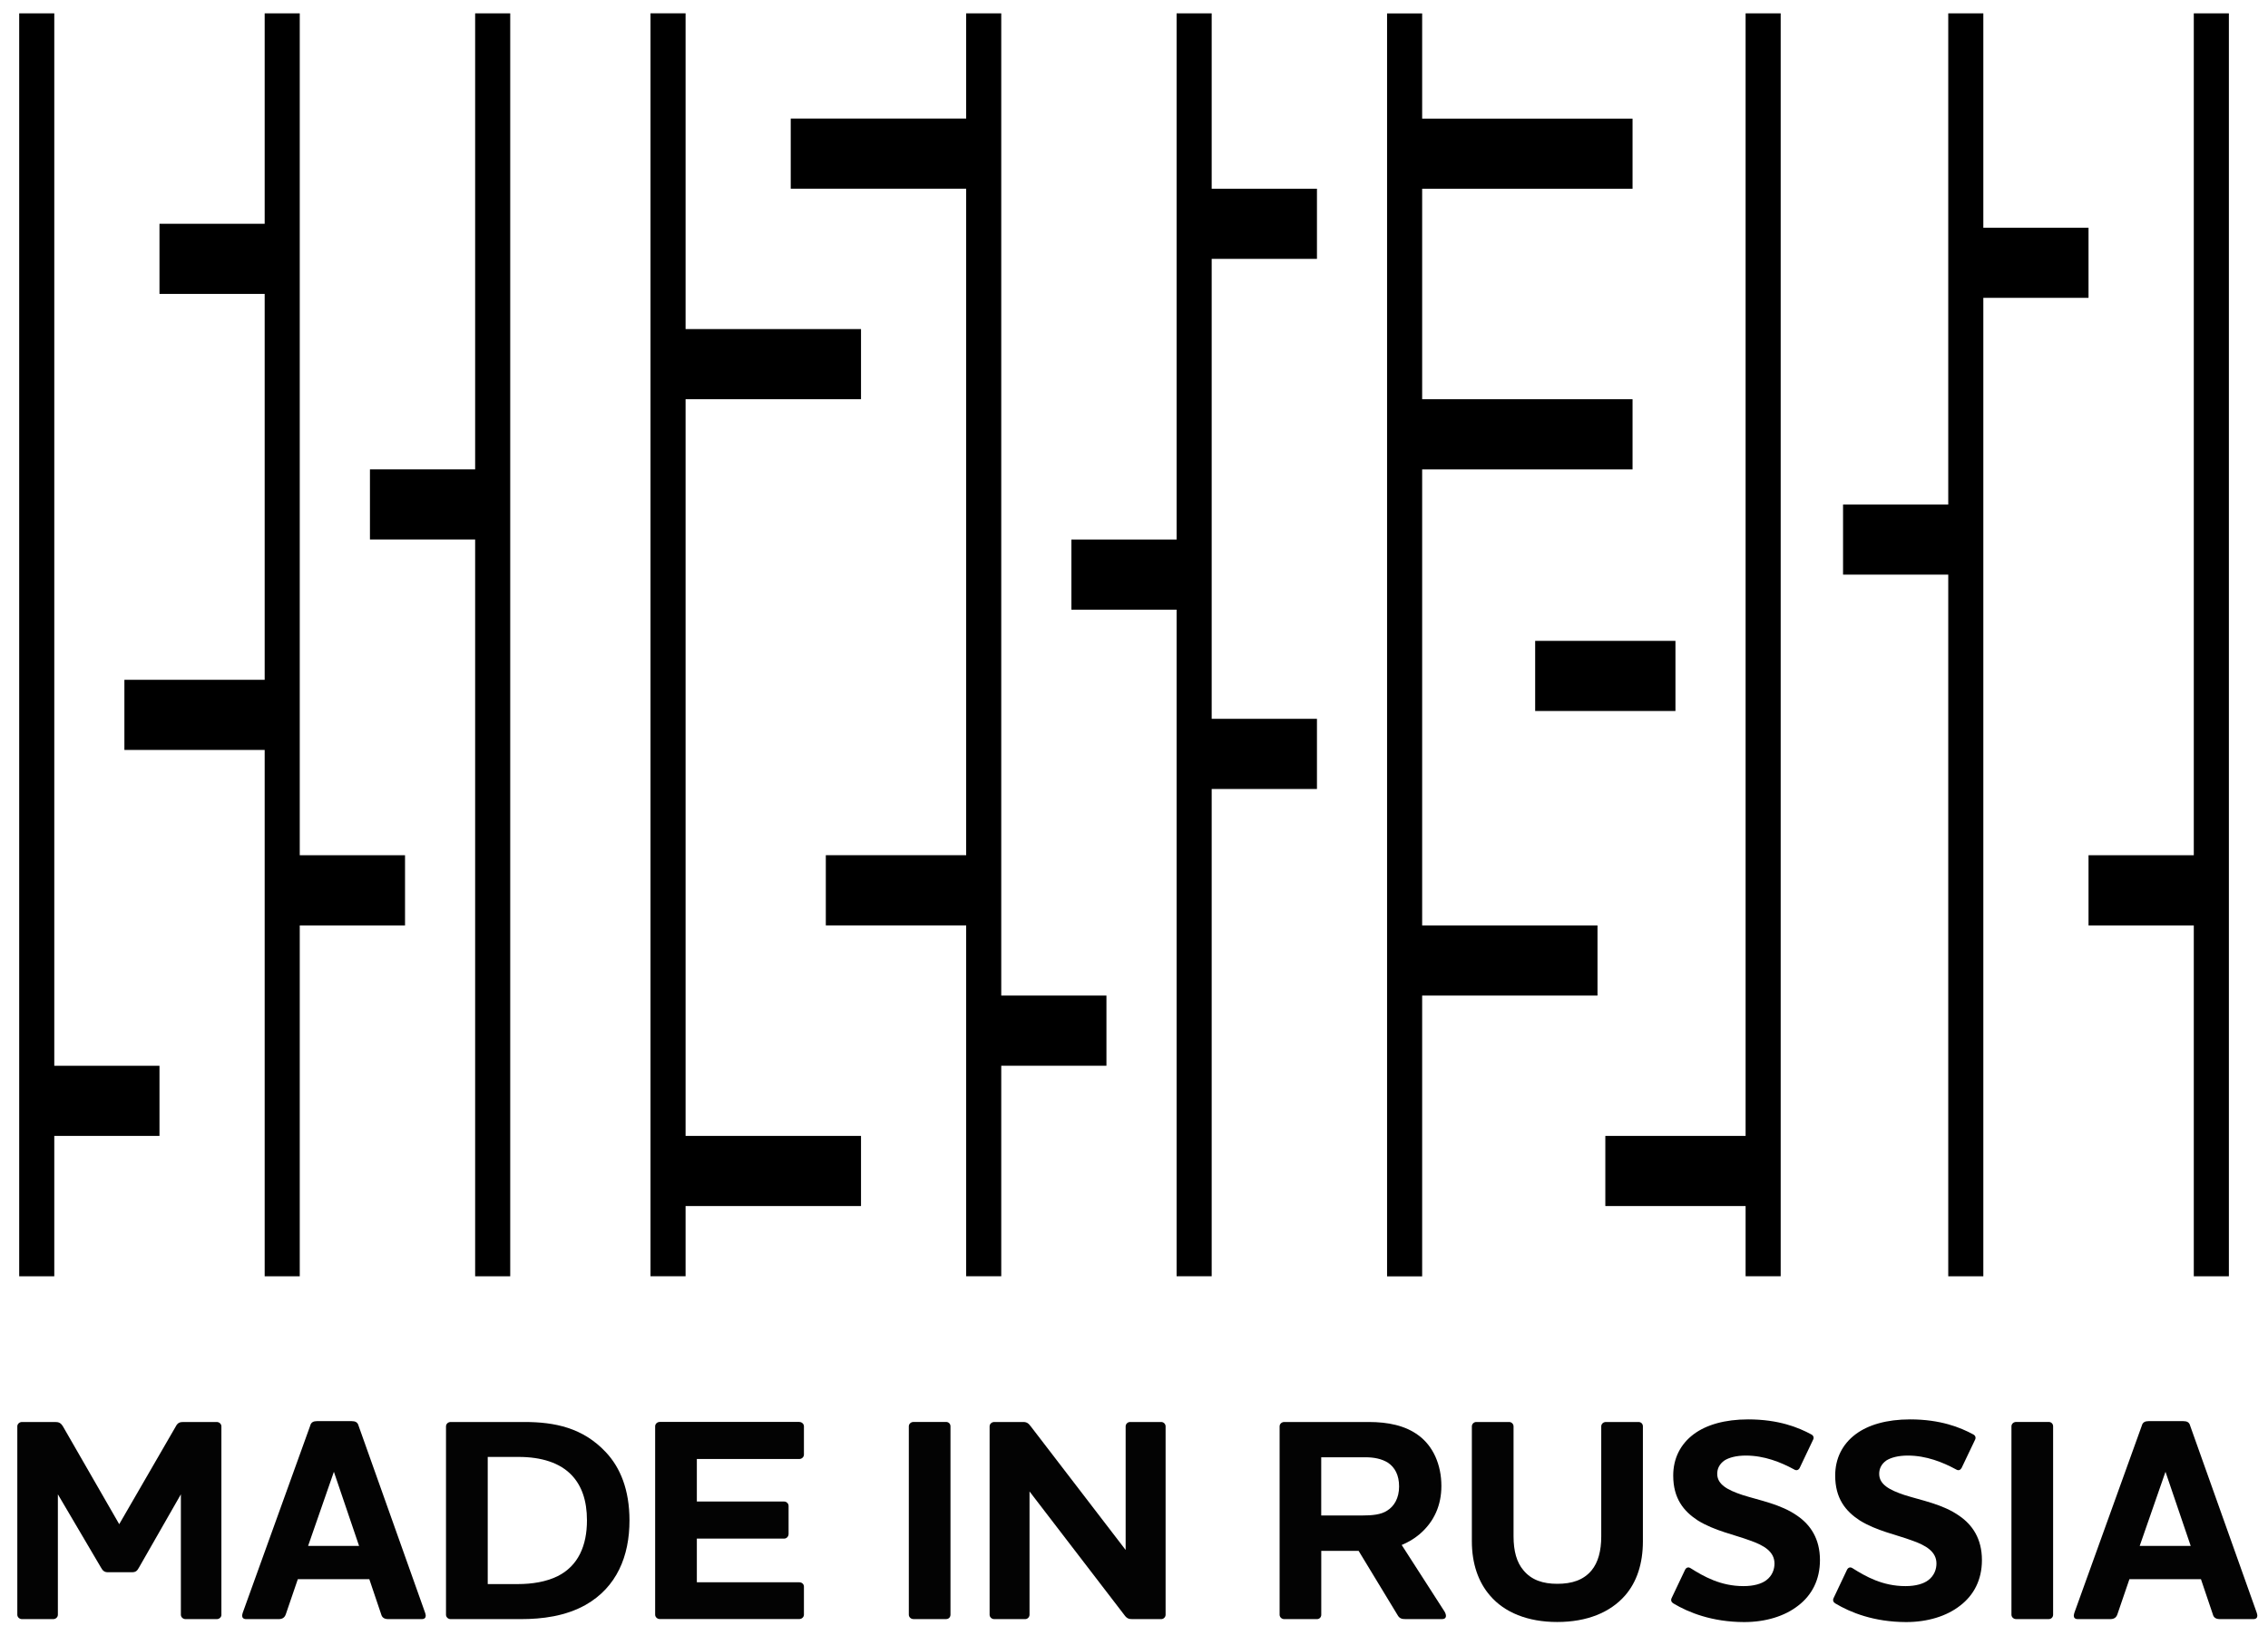 <?xml version="1.0" encoding="UTF-8" standalone="no"?>
<svg width="60px" height="43px" viewBox="0 0 60 43" version="1.1" xmlns="http://www.w3.org/2000/svg" xmlns:xlink="http://www.w3.org/1999/xlink" xmlns:sketch="http://www.bohemiancoding.com/sketch/ns">
    <title>Slice 1</title>
    <description>Created with Sketch (http://www.bohemiancoding.com/sketch)</description>
    <defs></defs>
    <g id="Page-1" stroke="none" stroke-width="1" fill="none" fill-rule="evenodd" sketch:type="MSPage">
        <g id="mir_eng" sketch:type="MSLayerGroup" fill="#fff">
            <path d="M1.436,30.045 L4.219,30.045 L4.219,28.19 L1.436,28.19 L1.436,0.353 L0.508,0.353 L0.508,33.758 L1.436,33.758 L1.436,30.045 L1.436,30.045 Z" id="Shape" fill="#000000" sketch:type="MSShapeGroup"></path>
            <path d="M7.002,33.758 L7.93,33.758 L7.93,24.478 L10.715,24.478 L10.715,22.621 L7.93,22.621 L7.93,0.353 L7.002,0.353 L7.002,5.919 L4.219,5.919 L4.219,7.774 L7.002,7.774 L7.002,17.981 L3.291,17.981 L3.291,19.836 L7.002,19.836 L7.002,33.758 L7.002,33.758 Z" id="Shape" fill="#000000" sketch:type="MSShapeGroup"></path>
            <path d="M12.57,33.758 L13.498,33.758 L13.498,0.353 L12.57,0.353 L12.57,12.415 L9.787,12.415 L9.787,14.27 L12.57,14.27 L12.57,33.758 L12.57,33.758 Z" id="Shape" fill="#000000" sketch:type="MSShapeGroup"></path>
            <path d="M18.137,10.558 L22.778,10.558 L22.778,8.704 L18.137,8.704 L18.137,0.352 L17.209,0.352 L17.209,33.757 L18.137,33.757 L18.137,31.9 L22.778,31.9 L22.778,30.045 L18.137,30.045 L18.137,10.558 L18.137,10.558 Z" id="Shape" fill="#000000" sketch:type="MSShapeGroup"></path>
            <path d="M29.271,26.333 L26.488,26.333 L26.488,0.353 L25.56,0.353 L25.56,3.136 L20.919,3.136 L20.919,4.991 L25.56,4.991 L25.56,22.62 L21.847,22.62 L21.847,24.477 L25.56,24.477 L25.56,33.757 L26.488,33.757 L26.488,28.189 L29.271,28.189 L29.271,26.333 L29.271,26.333 Z" id="Shape" fill="#000000" sketch:type="MSShapeGroup"></path>
            <path d="M34.84,19.013 L32.055,19.013 L32.055,6.847 L34.84,6.847 L34.84,4.992 L32.055,4.992 L32.055,0.353 L31.127,0.353 L31.127,14.271 L28.344,14.271 L28.344,16.126 L31.127,16.126 L31.127,33.757 L32.055,33.757 L32.055,20.869 L34.84,20.869 L34.84,19.013 L34.84,19.013 Z" id="Shape" fill="#000000" sketch:type="MSShapeGroup"></path>
            <path d="M37.623,26.333 L42.262,26.333 L42.262,24.478 L37.623,24.478 L37.623,12.416 L43.189,12.416 L43.189,10.559 L37.623,10.559 L37.623,4.993 L43.189,4.993 L43.189,3.138 L37.623,3.138 L37.623,0.355 L36.695,0.355 L36.695,33.76 L37.623,33.76 L37.623,26.333 L37.623,26.333 Z" id="Shape" fill="#000000" sketch:type="MSShapeGroup"></path>
            <path d="M42.469,31.9 L46.18,31.9 L46.18,33.757 L47.108,33.757 L47.108,0.353 L46.18,0.353 L46.18,30.045 L42.469,30.045 L42.469,31.9 L42.469,31.9 Z" id="Shape" fill="#000000" sketch:type="MSShapeGroup"></path>
            <path d="M55.252,24.478 L58.037,24.478 L58.037,33.758 L58.965,33.758 L58.965,0.353 L58.037,0.353 L58.037,22.621 L55.252,22.621 L55.252,24.478 L55.252,24.478 Z" id="Shape" fill="#000000" sketch:type="MSShapeGroup"></path>
            <path d="M40.613,18.806 L44.324,18.806 L44.324,16.951 L40.613,16.951 L40.613,18.806 L40.613,18.806 Z" id="Shape" fill="#000000" sketch:type="MSShapeGroup"></path>
            <path d="M51.541,33.758 L52.469,33.758 L52.469,7.878 L55.252,7.878 L55.252,6.023 L52.469,6.023 L52.469,0.353 L51.541,0.353 L51.541,13.345 L48.758,13.345 L48.758,15.199 L51.541,15.199 L51.541,33.758 L51.541,33.758 Z" id="Shape" fill="#000000" sketch:type="MSShapeGroup"></path>
            <g id="Group" transform="translate(0, 38)" fill="#030303" sketch:type="MSShapeGroup">
                <path d="M5.858,4.711 C5.858,4.773 5.803,4.826 5.735,4.826 L4.909,4.826 C4.84,4.826 4.785,4.772 4.785,4.711 L4.785,1.525 L3.676,3.463 C3.63,3.547 3.592,3.586 3.492,3.586 L2.855,3.586 C2.764,3.586 2.718,3.547 2.672,3.463 L1.531,1.525 L1.531,4.711 C1.531,4.773 1.476,4.826 1.408,4.826 L0.581,4.826 C0.513,4.826 0.458,4.772 0.458,4.711 L0.458,-0.273 C0.458,-0.335 0.513,-0.388 0.581,-0.388 L1.454,-0.388 C1.546,-0.388 1.607,-0.372 1.669,-0.265 L3.154,2.315 L4.647,-0.265 C4.701,-0.372 4.762,-0.388 4.853,-0.388 L5.734,-0.388 C5.802,-0.388 5.857,-0.335 5.857,-0.273 L5.857,4.711 L5.858,4.711 Z" id="Shape"></path>
                <path d="M7.562,4.695 C7.531,4.787 7.469,4.826 7.37,4.826 L6.514,4.826 C6.437,4.826 6.406,4.787 6.406,4.734 C6.406,4.711 6.414,4.688 6.422,4.657 L8.206,-0.289 C8.229,-0.381 8.291,-0.411 8.39,-0.411 L9.301,-0.411 C9.401,-0.411 9.462,-0.381 9.486,-0.289 L11.246,4.657 C11.254,4.688 11.263,4.711 11.263,4.734 C11.263,4.787 11.233,4.826 11.156,4.826 L10.275,4.826 C10.168,4.826 10.107,4.787 10.083,4.695 L9.77,3.769 L7.879,3.769 L7.562,4.695 L7.562,4.695 Z M8.833,0.929 L8.151,2.889 L9.499,2.889 L8.833,0.929 L8.833,0.929 Z" id="Shape"></path>
                <path d="M15.49,4.451 C14.955,4.749 14.349,4.826 13.775,4.826 L11.921,4.826 C11.853,4.826 11.799,4.772 11.799,4.711 L11.799,-0.273 C11.799,-0.335 11.853,-0.388 11.921,-0.388 L13.875,-0.388 C14.678,-0.388 15.421,-0.235 16.025,0.408 C16.409,0.814 16.653,1.405 16.653,2.216 C16.654,3.156 16.317,3.983 15.49,4.451 L15.49,4.451 Z M12.902,3.899 L13.698,3.899 C14.09,3.899 14.449,3.837 14.748,3.692 C15.299,3.418 15.528,2.88 15.528,2.214 C15.528,1.678 15.382,1.294 15.131,1.026 C14.818,0.69 14.319,0.536 13.722,0.536 L12.903,0.536 L12.903,3.899 L12.902,3.899 Z" id="Shape"></path>
                <path d="M21.145,-0.389 C21.213,-0.389 21.268,-0.336 21.268,-0.274 L21.268,0.476 C21.268,0.537 21.213,0.591 21.145,0.591 L18.435,0.591 L18.435,1.716 L20.747,1.716 C20.808,1.716 20.862,1.77 20.862,1.831 L20.862,2.573 C20.862,2.642 20.807,2.696 20.747,2.696 L18.435,2.696 L18.435,3.852 L21.145,3.852 C21.213,3.852 21.268,3.898 21.268,3.967 L21.268,4.709 C21.268,4.771 21.213,4.824 21.145,4.824 L17.455,4.824 C17.387,4.824 17.332,4.77 17.332,4.709 L17.332,-0.275 C17.332,-0.337 17.387,-0.39 17.455,-0.39 L21.145,-0.39 L21.145,-0.389 Z" id="Shape"></path>
                <path d="M25.03,-0.389 C25.099,-0.389 25.145,-0.336 25.145,-0.274 L25.145,4.71 C25.145,4.772 25.099,4.825 25.03,4.825 L24.166,4.825 C24.097,4.825 24.043,4.771 24.043,4.71 L24.043,-0.274 C24.043,-0.336 24.097,-0.389 24.166,-0.389 L25.03,-0.389 L25.03,-0.389 Z" id="Shape"></path>
                <path d="M29.779,-0.273 C29.779,-0.335 29.834,-0.388 29.894,-0.388 L30.721,-0.388 C30.783,-0.388 30.836,-0.335 30.836,-0.273 L30.836,4.711 C30.836,4.773 30.782,4.826 30.721,4.826 L29.956,4.826 C29.863,4.826 29.81,4.81 29.74,4.711 L27.236,1.449 L27.236,4.711 C27.236,4.773 27.183,4.826 27.122,4.826 L26.303,4.826 C26.235,4.826 26.18,4.772 26.18,4.711 L26.18,-0.273 C26.18,-0.335 26.235,-0.388 26.303,-0.388 L27.069,-0.388 C27.161,-0.388 27.207,-0.357 27.275,-0.265 L29.779,2.997 L29.779,-0.273 L29.779,-0.273 Z" id="Shape"></path>
                <path d="M37.082,2.865 L38.216,4.627 C38.27,4.719 38.278,4.826 38.147,4.826 L37.191,4.826 C37.083,4.826 37.021,4.81 36.968,4.711 L35.942,3.02 L34.954,3.02 L34.954,4.711 C34.954,4.773 34.908,4.826 34.84,4.826 L33.974,4.826 C33.906,4.826 33.852,4.772 33.852,4.711 L33.852,-0.273 C33.852,-0.335 33.906,-0.388 33.974,-0.388 L36.211,-0.388 C36.717,-0.388 37.175,-0.296 37.526,-0.035 C37.911,0.247 38.132,0.737 38.132,1.305 C38.132,1.803 37.948,2.247 37.55,2.584 C37.396,2.713 37.243,2.797 37.082,2.865 L37.082,2.865 Z M34.953,0.546 L34.953,2.085 L36.026,2.085 C36.309,2.085 36.538,2.062 36.699,1.955 C36.883,1.84 37.013,1.625 37.013,1.318 C37.013,1.012 36.899,0.813 36.722,0.691 C36.553,0.584 36.347,0.545 36.117,0.545 L34.953,0.545 L34.953,0.546 Z" id="Shape"></path>
                <path d="M42.361,-0.273 C42.361,-0.335 42.414,-0.388 42.484,-0.388 L43.348,-0.388 C43.418,-0.388 43.463,-0.335 43.463,-0.273 L43.463,2.766 C43.463,3.356 43.303,3.846 42.988,4.205 C42.596,4.65 41.984,4.902 41.196,4.902 C40.415,4.902 39.801,4.65 39.42,4.205 C39.107,3.846 38.938,3.355 38.938,2.766 L38.938,-0.273 C38.938,-0.335 38.992,-0.388 39.053,-0.388 L39.926,-0.388 C39.987,-0.388 40.041,-0.335 40.041,-0.273 L40.041,2.637 C40.041,3.027 40.125,3.326 40.301,3.532 C40.515,3.794 40.821,3.892 41.197,3.892 C41.588,3.892 41.894,3.793 42.109,3.532 C42.276,3.327 42.361,3.027 42.361,2.637 L42.361,-0.273 L42.361,-0.273 Z" id="Shape"></path>
                <path d="M44.271,4.412 C44.217,4.381 44.194,4.328 44.224,4.267 L44.577,3.524 C44.608,3.462 44.661,3.439 44.723,3.478 C45.076,3.7 45.52,3.953 46.124,3.953 C46.399,3.953 46.6,3.891 46.722,3.801 C46.891,3.678 46.944,3.502 46.944,3.356 C46.944,3.042 46.669,2.875 46.293,2.745 C45.881,2.591 45.359,2.491 44.915,2.216 C44.54,1.971 44.265,1.634 44.265,1.028 C44.265,0.585 44.449,0.202 44.808,-0.066 C45.138,-0.312 45.628,-0.457 46.248,-0.457 C47.052,-0.457 47.58,-0.243 47.917,-0.06 C47.979,-0.03 47.994,0.033 47.963,0.086 L47.61,0.828 C47.58,0.883 47.526,0.906 47.464,0.867 C47.112,0.676 46.676,0.5 46.186,0.5 C45.933,0.5 45.742,0.553 45.62,0.63 C45.49,0.722 45.429,0.844 45.429,0.983 C45.429,1.266 45.704,1.411 46.095,1.542 C46.554,1.688 47.114,1.786 47.55,2.094 C47.894,2.331 48.147,2.698 48.147,3.265 C48.147,3.786 47.933,4.192 47.573,4.468 C47.214,4.75 46.708,4.904 46.141,4.904 C45.29,4.902 44.67,4.65 44.271,4.412 L44.271,4.412 Z" id="Shape"></path>
                <path d="M48.555,4.412 C48.501,4.381 48.478,4.328 48.509,4.267 L48.861,3.524 C48.891,3.462 48.946,3.439 49.007,3.478 C49.359,3.7 49.804,3.953 50.409,3.953 C50.684,3.953 50.883,3.891 51.006,3.801 C51.174,3.678 51.229,3.502 51.229,3.356 C51.229,3.042 50.953,2.875 50.578,2.745 C50.164,2.591 49.643,2.491 49.2,2.216 C48.824,1.971 48.55,1.634 48.55,1.028 C48.55,0.585 48.734,0.202 49.093,-0.066 C49.423,-0.312 49.911,-0.457 50.532,-0.457 C51.336,-0.457 51.863,-0.243 52.201,-0.06 C52.263,-0.03 52.278,0.033 52.248,0.086 L51.894,0.828 C51.863,0.883 51.811,0.906 51.749,0.867 C51.395,0.676 50.959,0.5 50.471,0.5 C50.218,0.5 50.026,0.553 49.903,0.63 C49.774,0.722 49.714,0.844 49.714,0.983 C49.714,1.266 49.988,1.411 50.378,1.542 C50.838,1.688 51.397,1.786 51.833,2.094 C52.179,2.331 52.432,2.698 52.432,3.265 C52.432,3.786 52.218,4.192 51.857,4.468 C51.498,4.75 50.992,4.904 50.425,4.904 C49.573,4.902 48.953,4.65 48.555,4.412 L48.555,4.412 Z" id="Shape"></path>
                <path d="M54.201,-0.389 C54.269,-0.389 54.315,-0.336 54.315,-0.274 L54.315,4.71 C54.315,4.772 54.269,4.825 54.201,4.825 L53.335,4.825 C53.267,4.825 53.213,4.771 53.213,4.71 L53.213,-0.274 C53.213,-0.336 53.267,-0.389 53.335,-0.389 L54.201,-0.389 L54.201,-0.389 Z" id="Shape"></path>
                <path d="M56.017,4.695 C55.987,4.787 55.925,4.826 55.825,4.826 L54.969,4.826 C54.892,4.826 54.862,4.787 54.862,4.734 C54.862,4.711 54.871,4.688 54.878,4.657 L56.661,-0.289 C56.685,-0.381 56.746,-0.411 56.845,-0.411 L57.757,-0.411 C57.857,-0.411 57.918,-0.381 57.941,-0.289 L59.702,4.657 C59.71,4.688 59.718,4.711 59.718,4.734 C59.718,4.787 59.688,4.826 59.611,4.826 L58.73,4.826 C58.623,4.826 58.562,4.787 58.539,4.695 L58.226,3.769 L56.334,3.769 L56.017,4.695 L56.017,4.695 Z M57.288,0.929 L56.606,2.889 L57.955,2.889 L57.288,0.929 L57.288,0.929 Z" id="Shape"></path>
            </g>
        </g>
    </g>
</svg>